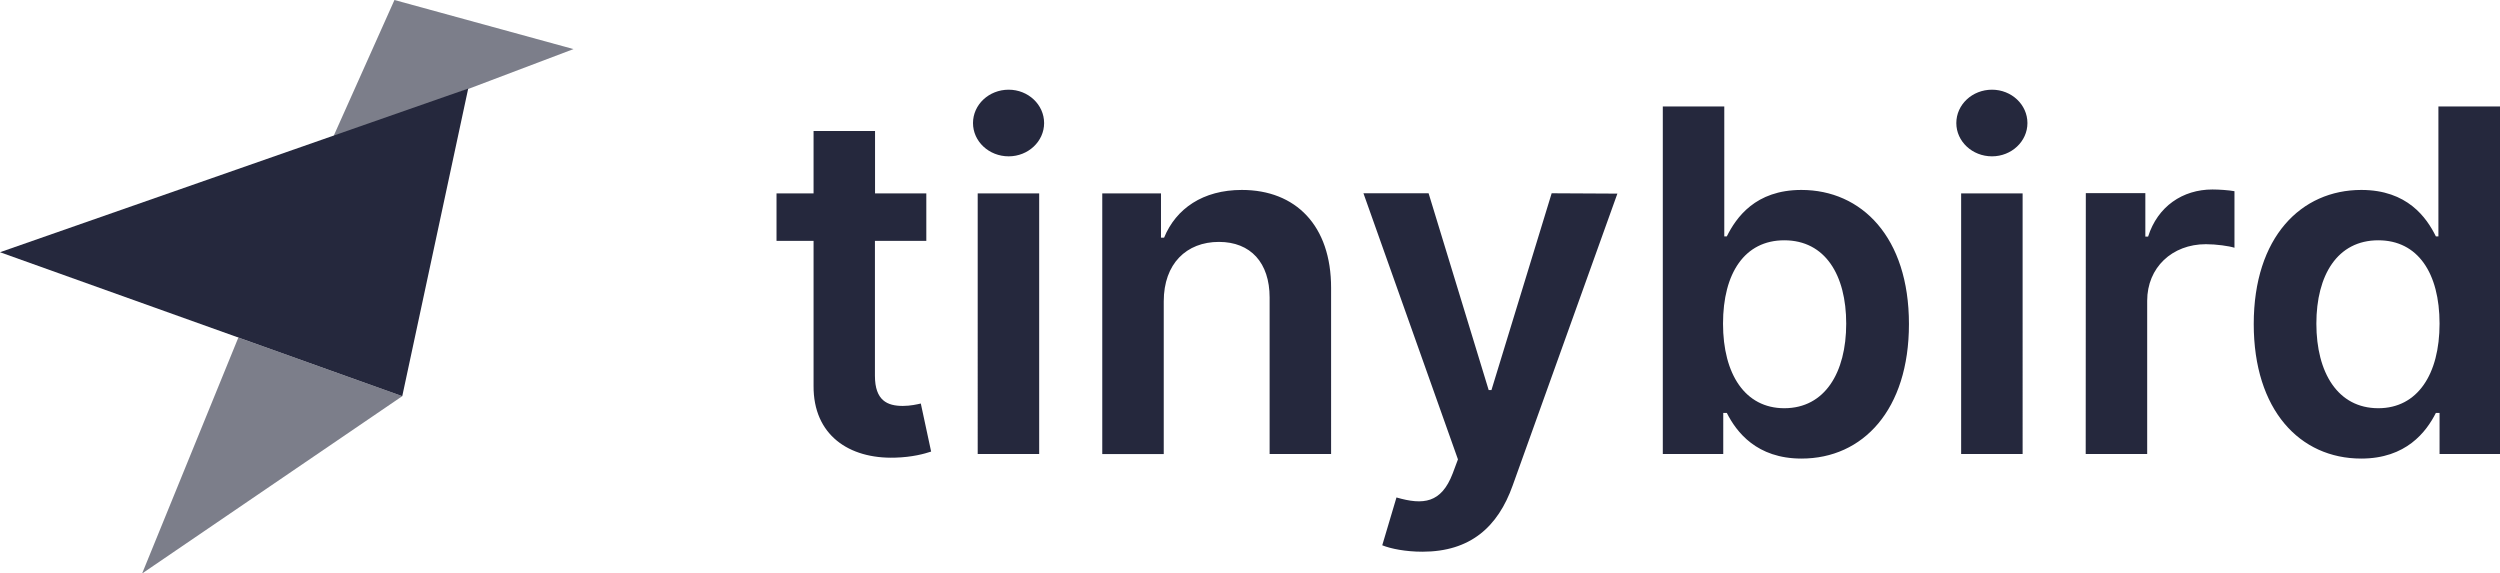<?xml version="1.0" encoding="UTF-8" standalone="no"?>
<!-- Generator: Adobe Illustrator 26.0.2, SVG Export Plug-In . SVG Version: 6.00 Build 0)  -->
<svg xmlns:inkscape="http://www.inkscape.org/namespaces/inkscape" xmlns:sodipodi="http://sodipodi.sourceforge.net/DTD/sodipodi-0.dtd" xmlns="http://www.w3.org/2000/svg" xmlns:svg="http://www.w3.org/2000/svg" version="1.1" id="Imagotype-Main" x="0px" y="0px" viewBox="0 0 2179.6 500" style="enable-background:new 0 0 2179.6 500;" xml:space="preserve" sodipodi:docname="Imagotype-Main.svg" inkscape:version="1.2.2 (b0a84865, 2022-12-01)"><defs id="defs115"></defs>
<style type="text/css" id="style104">
	.st0{fill:#25283D;}
	.st1{opacity:0.6;fill:#25283D;enable-background:new    ;}
</style>

<g id="g229"><path id="Text" class="st0" d="M807.7,168.6h-44.8v-54.4h-53.6v54.4H677V210h32.3v126.4c-0.3,42.8,30.8,63.8,71,62.6  c15.2-0.4,25.7-3.4,31.5-5.3l-9-41.9c-3,0.7-9,2.1-15.7,2.1c-13.5,0-24.3-4.7-24.3-26.3V210h44.8v-41.4H807.7z M852.4,395.8H906  V168.6h-53.6V395.8z M879.4,136.3c17,0,30.9-13,30.9-29c0-16.1-13.9-29.1-30.9-29.1c-17.2,0-31.1,13-31.1,29.1  C848.3,123.3,862.2,136.3,879.4,136.3z M1014.6,262.7c0-32.8,19.8-51.8,48.1-51.8c27.7,0,44.2,18.2,44.2,48.5v136.4h53.6V251.1  c0.1-54.5-30.9-85.5-77.8-85.5c-34,0-57.4,16.3-67.8,41.6h-2.7v-38.6H961v227.3h53.6V262.7L1014.6,262.7z M1240.1,481  c41.7,0,65.8-21.5,78.7-57.7l91.3-254.5l-57.3-0.3l-52.5,171.6h-2.4l-52.4-171.6h-56.8l82.4,232l-4.6,12.3  c-9.9,25.9-25.6,27.7-49,20.9l-12.4,41.7C1212.5,478.4,1225.5,481,1240.1,481z M1449.7,395.8h52.7V360h3.1  c8.4,16.6,26,39.8,65.1,39.8c53.6,0,93.7-42.5,93.7-117.3c0-75.8-41.3-116.9-93.8-116.9c-40.1,0-56.8,24.1-65,40.5h-2.2V92.8h-53.6  L1449.7,395.8L1449.7,395.8z M1502.2,282.2c0-44.1,18.9-72.7,53.4-72.7c35.7,0,54,30.3,54,72.7c0,42.6-18.6,73.7-54,73.7  C1521.5,355.9,1502.2,326.3,1502.2,282.2z M1709.8,395.8h53.6V168.6h-53.6V395.8z M1736.7,136.3c17,0,30.9-13,30.9-29  c0-16.1-13.9-29.1-30.9-29.1c-17.2,0-31.1,13-31.1,29.1C1705.6,123.3,1719.5,136.3,1736.7,136.3z M1818.4,395.8h53.6V262.2  c0-28.9,21.7-49.3,51.2-49.3c9,0,20.3,1.6,24.9,3.1v-49.3c-4.9-0.9-13.3-1.5-19.2-1.5c-26,0-47.8,14.8-56.1,41.1h-2.4v-37.9h-51.9  L1818.4,395.8L1818.4,395.8z M2058.6,399.8c39.1,0,56.7-23.2,65.1-39.8h3.2v35.8h52.7v-303h-53.7v113.3h-2.2  c-8.1-16.4-24.9-40.5-65-40.5c-52.5,0-93.8,41.1-93.8,116.9C1964.9,357.4,2005,399.8,2058.6,399.8z M2073.5,355.9  c-35.4,0-54-31.1-54-73.7c0-42.3,18.3-72.7,54-72.7c34.5,0,53.4,28.6,53.4,72.7S2107.7,355.9,2073.5,355.9z"></path><g id="Bird">
	<path class="st1" d="M500,42.8L343.9,0L289,122.7L500,42.8L500,42.8z M350.7,345.4l-142.9-51.1L123.9,500L350.7,345.4z" id="path107"></path>
	<path class="st0" d="M0,219.9l350.7,125.5l57.5-268.2L0,219.9L0,219.9z" id="path109"></path>
</g></g>
</svg>
